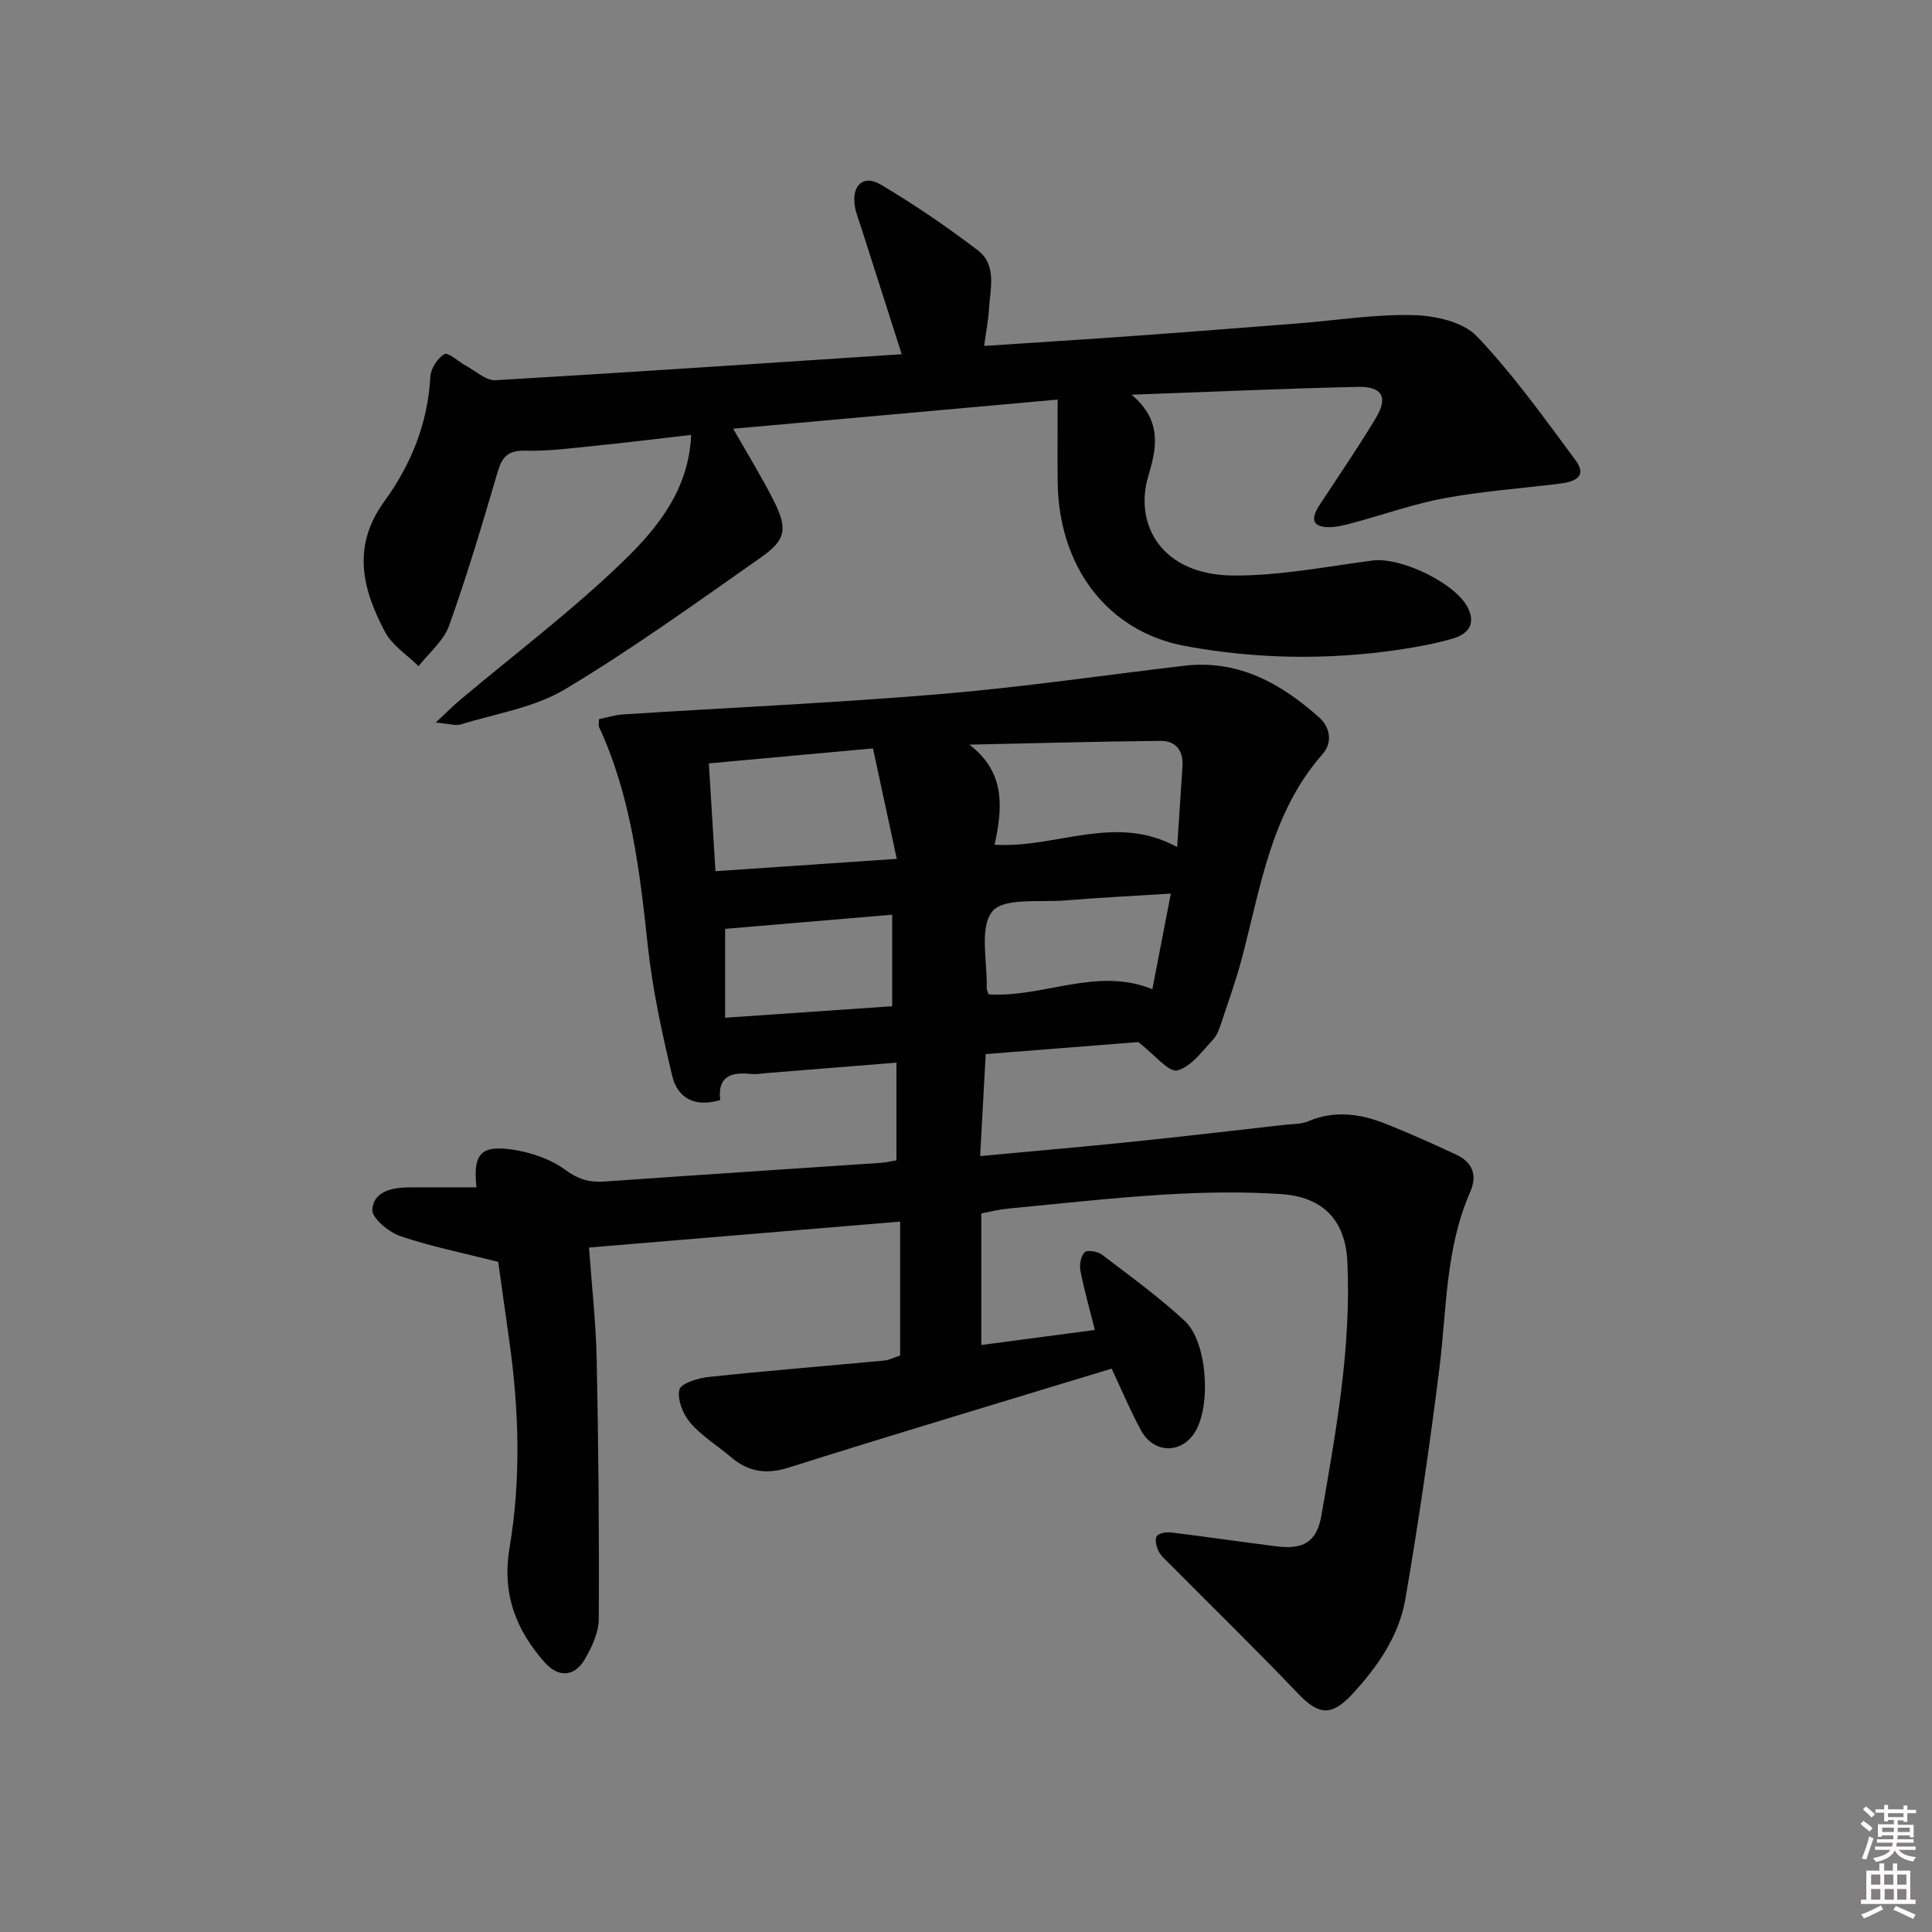 <svg enable-background="new 0 0 400 400" viewBox="0 0 400 400" xmlns="http://www.w3.org/2000/svg"><rect x="0" y="0" width="400" height="400" fill="#808080" stroke="none"/><path d="m385.2 377.6.6-.6c.6.4 1.3.9 1.9 1.5l-.6.7c-.8-.6-1.4-1.1-1.9-1.6zm.3 7.1c.6-1.4 1.1-2.9 1.5-4.5.3.1.6.3.9.4-.5 1.4-1 2.9-1.5 4.4l-.9-.2zm.2-10.1.6-.6c.7.5 1.3 1.1 1.9 1.6l-.7.7c-.6-.6-1.2-1.2-1.8-1.7zm8.4-.8h.8v.9h1.8v.7h-1.8v1.8h-.8v-.3h-1.2v.9h3.3v2.6h-.8v-.4h-2.5c0 .3 0 .6-.1.8h3.4v.7h-3.5c0 .3-.1.6-.1.8h4v.7h-3.5c.7.9 1.9 1.3 3.6 1.5-.2.2-.4.5-.6.9-1.9-.3-3.2-1.1-3.8-2.3-.5 1.1-1.8 2-3.9 2.4-.2-.3-.4-.5-.6-.8 1.9-.4 3.1-.9 3.6-1.7h-3.2v-.7h3.5c.1-.2.1-.5.2-.8h-3.3v-.7h3.4c0-.2 0-.5 0-.8h-2.4v.3h-.8v-2.6h3.3v-.9h-1.2v.3h-.8v-1.8h-1.8v-.7h1.8v-.9h.8v.9h3.2zm-4.4 5.5h2.4c0-.3 0-.6 0-.9h-2.4zm1.2-3.1h3.2v-.8h-3.2zm4.4 2.2h-2.4v.9h2.5v-.9z" fill="#fcfafa"/><path d="m389.2 385.8h.9v1.5h1.8v-1.5h.9v1.5h2.7v6h1.1v.9h-11.3v-.9h1.1v-6h2.7v-1.5zm.2 8.7.5.8c-1.2.6-2.5 1.3-4 1.9-.2-.3-.3-.6-.6-.8 1.6-.6 3-1.3 4.1-1.9zm-2-4.3h1.9v-2.1h-1.9zm0 3.1h1.9v-2.2h-1.9zm2.7-3.1h1.9v-2.1h-1.9zm.1 3.1h1.9v-2.2h-1.9zm2.3 1.3c1.4.6 2.7 1.2 4.1 1.8l-.5.9c-1.5-.7-2.8-1.4-4.1-1.9zm2.2-6.5h-1.9v2.1h1.9zm-1.9 5.2h1.9v-2.2h-1.9z" fill="#fcfafa"/><g fill="#010101"><path d="m203.17 251.23v27.24c7.85-1.04 15.46-2.05 23.51-3.12-1.09-4.33-2.21-8.26-2.99-12.25-.24-1.23.07-3.04.88-3.83.55-.54 2.7-.18 3.59.5 5.82 4.43 11.78 8.75 17.13 13.71 4.66 4.31 5.49 17.37 2.18 22.92-2.77 4.65-8.6 4.62-11.24-.26-2.27-4.19-4.12-8.62-6.08-12.78-22.57 6.88-44.79 13.52-66.91 20.5-4.68 1.48-8.36.84-11.94-2.21-2.79-2.37-6.02-4.33-8.37-7.07-1.51-1.76-2.74-4.81-2.27-6.86.3-1.31 3.88-2.41 6.1-2.64 12.06-1.28 24.15-2.25 36.22-3.38 1.12-.11 2.2-.67 3.38-1.05 0-9.1 0-18.05 0-27.73-21.37 1.78-42.48 3.54-64.41 5.37.55 7.76 1.43 15.46 1.59 23.18.37 17.91.53 35.82.43 53.73-.02 2.81-1.43 5.83-2.9 8.35-2.11 3.61-5.44 3.83-8.23.7-6.02-6.75-8.94-14.26-7.35-23.74 2.38-14.16 1.98-28.47-.02-42.71-.81-5.72-1.6-11.45-2.32-16.55-7.26-1.84-13.92-3.16-20.28-5.33-2.4-.82-5.89-3.72-5.78-5.48.23-3.79 4.13-4.59 7.65-4.61 4.62-.02 9.24 0 13.91 0-.75-6.88.86-8.8 7.49-7.81 3.8.57 7.88 1.96 10.92 4.2 2.69 1.98 5.02 2.62 8.13 2.4 19.06-1.34 38.13-2.58 57.2-3.87.98-.07 1.94-.3 3.21-.51 0-6.7 0-13.24 0-20.23-9.21.74-18.11 1.46-27.01 2.17-1 .08-2.01.29-2.99.18-4.06-.44-7.09.33-6.49 5.4-5.33 1.59-8.86-.46-9.95-5.07-2.1-8.83-4.05-17.77-5.03-26.78-1.68-15.55-3.44-31-10.11-45.41-.13-.27-.02-.65-.02-1.6 1.6-.33 3.29-.88 5.01-.99 21.9-1.4 43.83-2.38 65.7-4.21 16.86-1.41 33.63-3.88 50.45-5.86 11.17-1.32 20 3.6 27.93 10.68 2.42 2.16 2.79 5.28.7 7.65-10.75 12.23-12.81 27.78-16.78 42.63-1.12 4.16-2.56 8.24-3.94 12.33-.48 1.41-.91 3.01-1.87 4.05-2.29 2.44-4.6 5.71-7.47 6.44-1.75.45-4.55-3.17-8.06-5.87-9.19.72-20.08 1.58-31.59 2.49-.37 6.79-.73 13.48-1.15 21.11 10.74-1 20.77-1.86 30.79-2.89 10.74-1.1 21.46-2.36 32.19-3.57 1.65-.19 3.43-.11 4.91-.73 5.45-2.32 10.77-1.59 15.99.48 4.94 1.96 9.8 4.14 14.62 6.38 3.39 1.58 4.52 4.21 2.95 7.78-5.13 11.68-4.84 24.28-6.38 36.6-2 15.94-4.31 31.85-7.04 47.68-1.32 7.67-5.79 14.08-11.08 19.77-4.24 4.56-6.91 4.2-11.12-.2-8.71-9.12-17.74-17.93-26.63-26.89-.81-.82-1.77-1.61-2.26-2.61-.45-.93-.83-2.44-.37-3.1.45-.66 2.02-.89 3.04-.76 7.25.88 14.48 1.96 21.73 2.86 5.58.7 8.36-.87 9.32-6.43 3.01-17.35 6.19-34.71 5.37-52.45-.39-8.49-4.88-13.46-13.77-14.05-7.92-.53-15.93-.38-23.86.09-10.93.66-21.83 1.89-32.74 2.93-1.82.18-3.56.64-5.42.99zm-55.04-70.86c12.61-.86 24.58-1.67 37.54-2.55-1.74-8.09-3.32-15.4-4.93-22.87-11.8 1.08-22.62 2.07-33.98 3.1.46 7.47.88 14.37 1.37 22.32zm95.59-4.99c.4-6.11.74-11.41 1.1-16.71.22-3.27-1.4-5.31-4.55-5.28-13.19.13-26.38.5-39.57.78 7.63 5.82 6.82 13.3 5.22 20.72 12.82.8 24.95-6.57 37.8.49zm-39.05 30.49c11.45.72 22.38-5.76 33.91-1.07 1.28-6.64 2.49-12.89 3.83-19.79-7.79.49-14.87.83-21.94 1.42-5.22.43-12.71-.63-15.03 2.28-2.73 3.42-.98 10.43-1.16 15.88 0 .31.19.62.39 1.28zm-19.95 2.46c0-6.89 0-12.8 0-18.95-11.79 1-23.27 1.97-34.59 2.93v18.4c11.91-.81 23.08-1.59 34.59-2.38z"/><path d="m186.69 73.34c-3.08-9.64-5.75-17.99-8.42-26.34-.45-1.42-1.04-2.83-1.28-4.28-.71-4.31 1.73-6.65 5.33-4.52 6.96 4.12 13.68 8.71 20.11 13.61 4.01 3.05 2.59 7.91 2.33 12.16-.15 2.43-.62 4.84-1 7.65 10.79-.72 21.03-1.35 31.25-2.09 11.27-.81 22.53-1.7 33.8-2.58 7.94-.62 15.89-1.92 23.81-1.71 4.5.12 10.28 1.38 13.13 4.37 7.51 7.87 13.9 16.85 20.41 25.62 2.65 3.57-.33 4.54-3.29 4.91-7.9.98-15.87 1.55-23.69 2.98-6.33 1.16-12.47 3.35-18.71 5.04-1.59.43-3.21.89-4.84.97-3.73.17-4.49-1.44-2.45-4.54 3.92-5.97 7.95-11.87 11.64-17.98 2.62-4.35 1.42-6.62-3.69-6.51-15.1.33-30.2 1.02-46.85 1.62 6.63 5.55 5.03 11.5 3.42 17.01-2.86 9.76 2.65 20.38 17.79 20.43 9.55.03 19.12-1.85 28.65-3.11 5.81-.77 17.13 4.6 19.75 9.75 1.77 3.5-.07 5.53-3.14 6.42-3.64 1.06-7.41 1.74-11.16 2.3-14.75 2.17-29.57 1.94-44.16-.76-16.23-3-26.27-16.5-26.45-34.01-.05-5.42-.01-10.84-.01-17.02-23.37 2.1-45.33 4.07-67.17 6.04 2.96 5.21 5.89 9.93 8.38 14.87 2.95 5.87 2.58 8.12-2.73 11.84-13.32 9.33-26.54 18.89-40.48 27.23-6.36 3.81-14.3 5.02-21.57 7.27-1.09.34-2.43-.15-5.19-.38 2.37-2.21 3.67-3.53 5.09-4.72 11.32-9.52 23.19-18.46 33.79-28.73 6.99-6.77 13.52-14.72 14.01-26.11-6.87.79-13.39 1.6-19.93 2.26-4.79.48-9.61 1.14-14.4 1.01-3.58-.1-4.82 1.27-5.75 4.44-3.13 10.66-6.3 21.33-10.04 31.79-1.13 3.15-4.16 5.61-6.32 8.39-2.36-2.34-5.45-4.29-6.94-7.09-4.69-8.82-6.94-17.7-.16-27.02 5.51-7.57 9.03-16.18 9.54-25.83.09-1.68 1.49-3.87 2.93-4.68.78-.44 2.89 1.59 4.45 2.42 2.02 1.09 4.15 3.1 6.13 2.99 27.71-1.62 55.38-3.5 84.08-5.38z"/></g></svg>